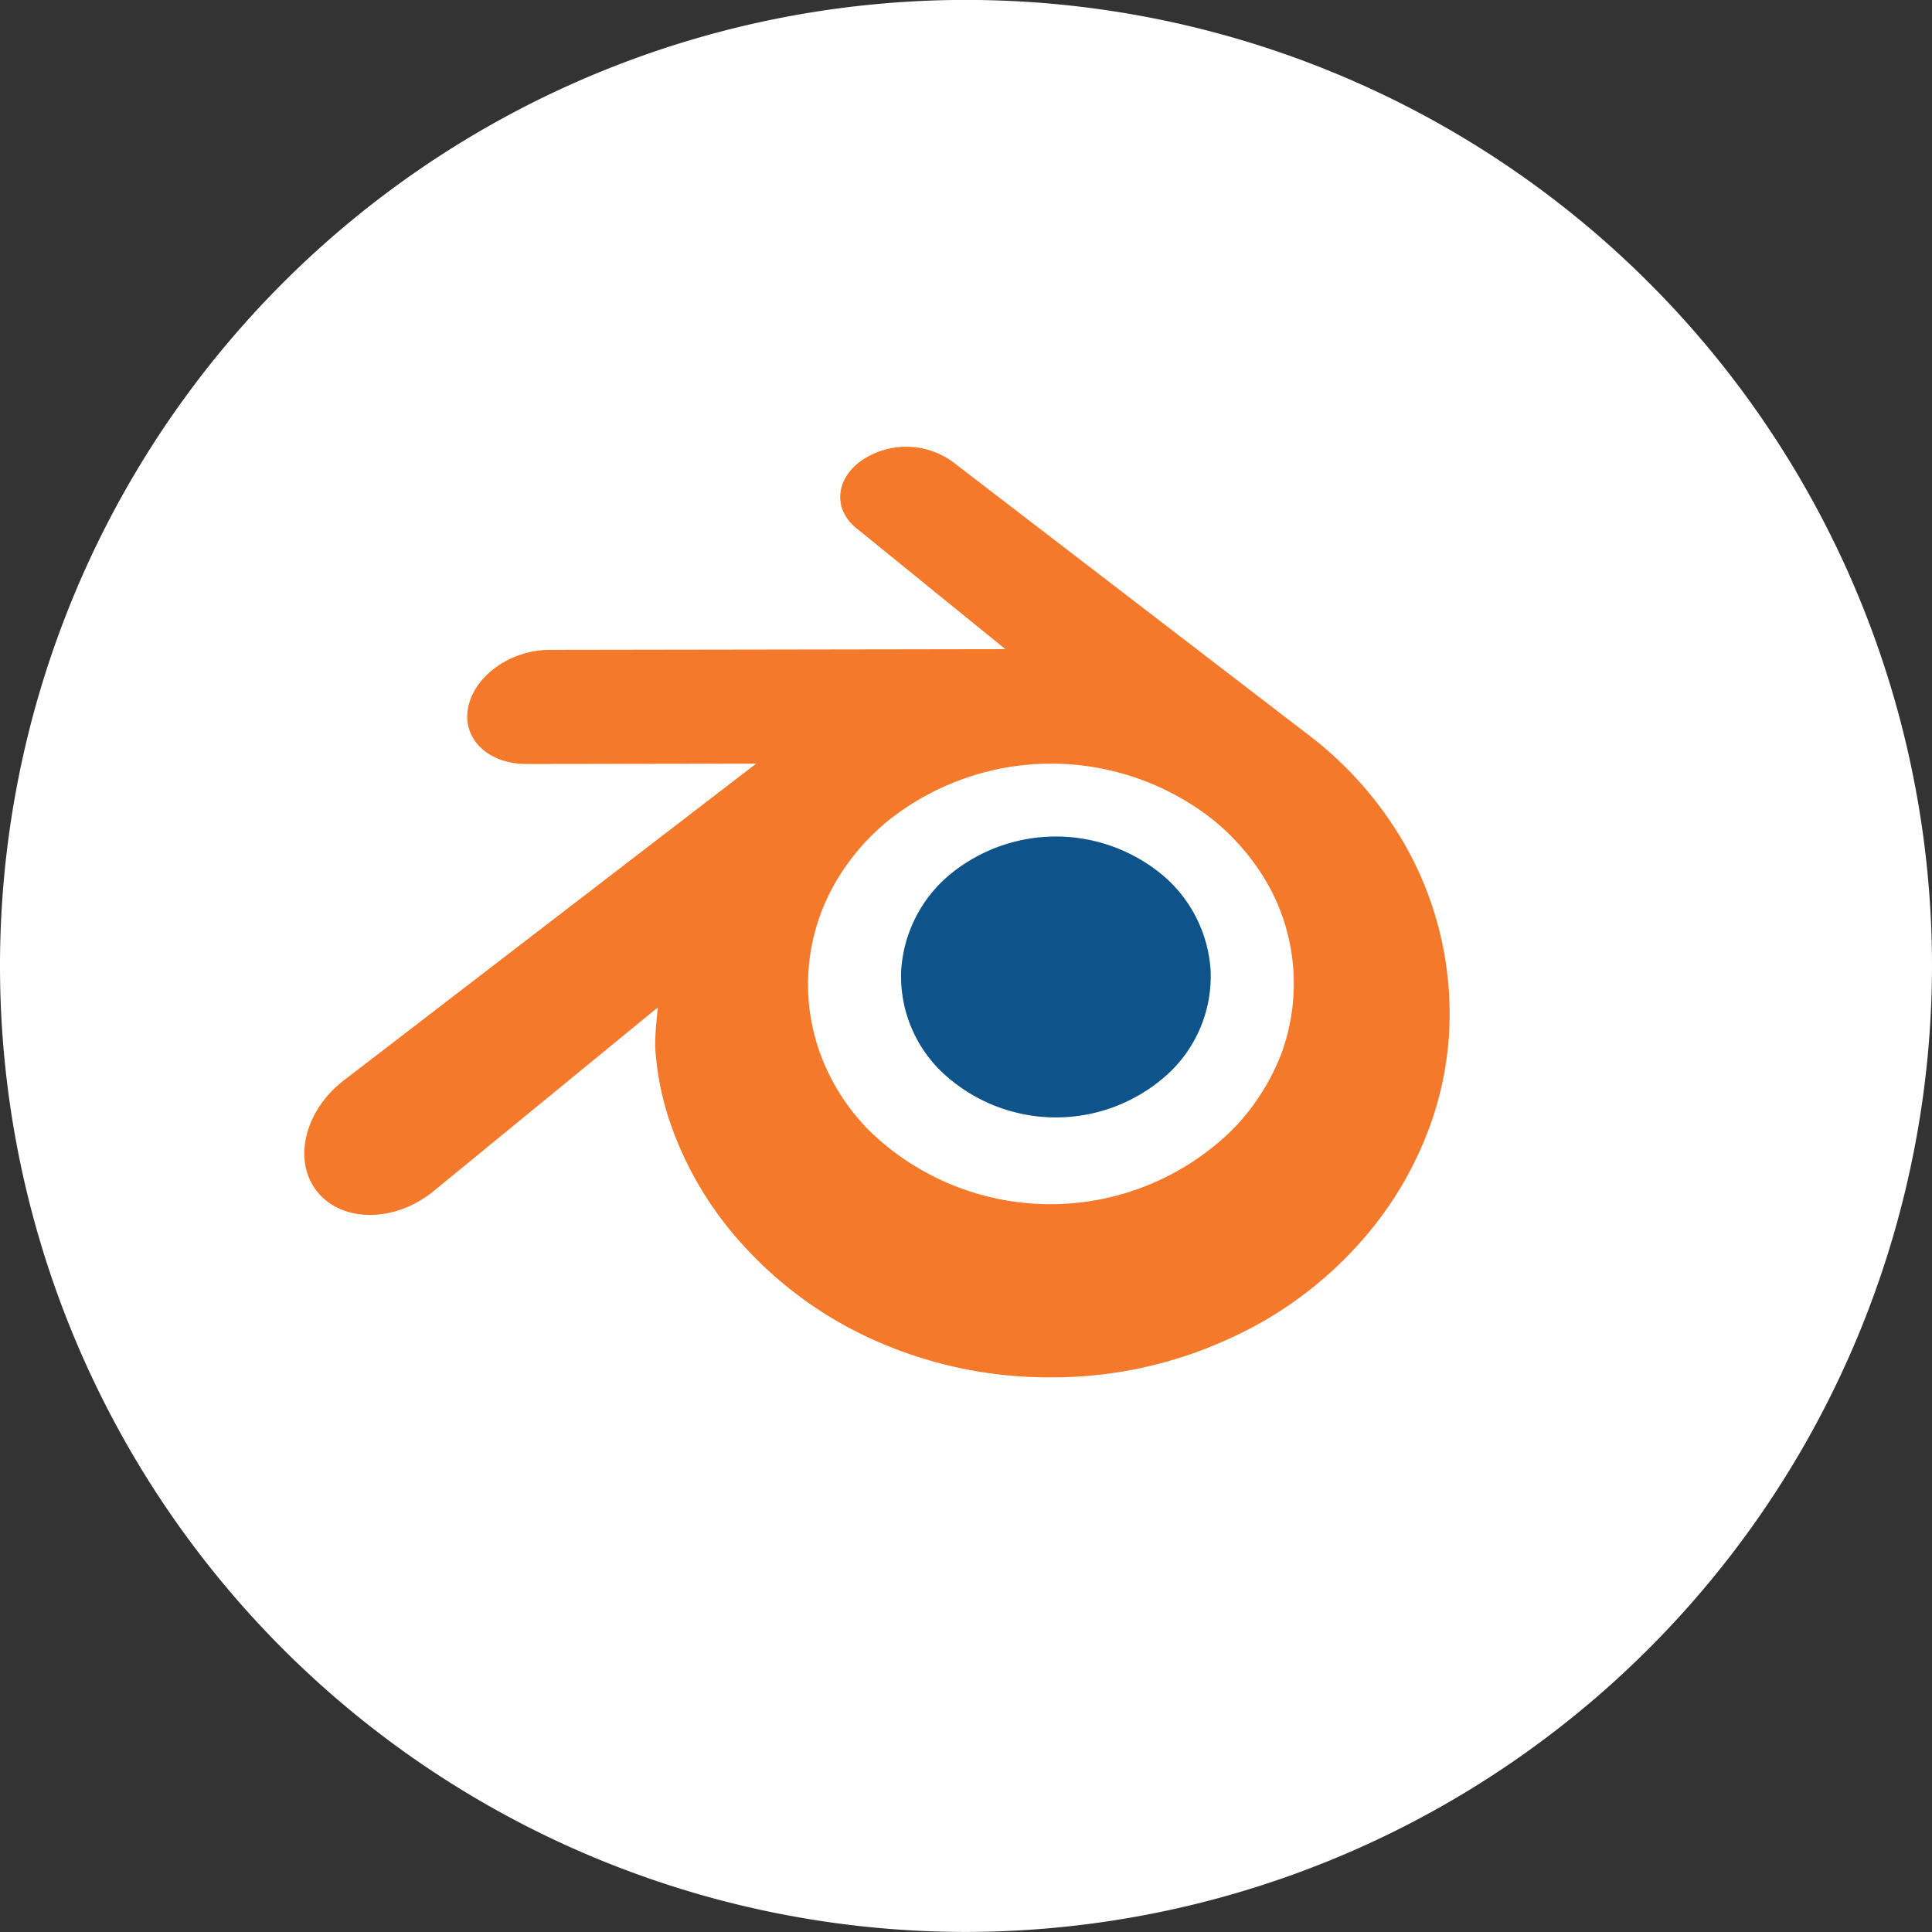<svg xmlns="http://www.w3.org/2000/svg" width="150" height="150" viewBox="0 0 150 150"><rect x="0" y="0" width="150" height="150" fill="#333333" stroke="none"/><path d="M291.343,604.7a75,75,0,1,1,75-75A75.087,75.087,0,0,1,291.343,604.7Z" transform="translate(-216.343 -454.705)" fill="#fff"/><g transform="translate(15.54 26.688)"><path d="M54.9,8.005a5.615,5.615,0,0,1,3.368,1.049c.028.028.055.028.083.055l27.77,21.339h0a28.427,28.427,0,0,1,6.874,7.564A26.516,26.516,0,0,1,96.942,54a25.806,25.806,0,0,1-1.1,5.714A27.439,27.439,0,0,1,89.93,69.951,30.6,30.6,0,0,1,79.606,77.4a33.259,33.259,0,0,1-13.554,2.871H66a33.313,33.313,0,0,1-13.5-2.816,30.164,30.164,0,0,1-10.324-7.426A27.493,27.493,0,0,1,36.266,59.82a21.178,21.178,0,0,1-.939-5.19,26.833,26.833,0,0,1,.221-3.092L18.13,65.81a8.093,8.093,0,0,1-4.941,1.85,5.052,5.052,0,0,1-4.113-1.85c-1.9-2.429-.911-6.266,2.1-8.585.028-.028.083-.055.11-.083L43.223,32.629l-17.888.028h0c-3.037,0-5.024-2.043-4.444-4.527.552-2.429,3.368-4.334,6.294-4.334h.055l35.279-.055L50.924,14.327h0c-1.794-1.491-1.573-3.837.442-5.245A6.2,6.2,0,0,1,54.9,8.005M66.024,66.8h.028A19.616,19.616,0,0,0,80.1,61.062a16.792,16.792,0,0,0,3.837-6.018,15.819,15.819,0,0,0,.883-6.708,15.644,15.644,0,0,0-1.932-6.322,16.913,16.913,0,0,0-4.279-5.052A19.791,19.791,0,0,0,66.052,32.6h-.028A19.948,19.948,0,0,0,53.437,36.99a17.36,17.36,0,0,0-4.279,5.079A15.761,15.761,0,0,0,48.109,55.1a17.175,17.175,0,0,0,3.837,6.018A19.68,19.68,0,0,0,66.024,66.8M54.9,0h0a14.188,14.188,0,0,0-8.116,2.512,11.514,11.514,0,0,0-5.079,9,11.094,11.094,0,0,0,.69,4.251l-15.21.028h-.028A15.24,15.24,0,0,0,18.6,18.468a13.152,13.152,0,0,0-5.549,7.84h0A11.337,11.337,0,0,0,15.2,35.969a12.18,12.18,0,0,0,5.438,3.865L6.481,50.71a1.532,1.532,0,0,1-.221.166A15.616,15.616,0,0,0,.214,61.117,12.788,12.788,0,0,0,2.782,70.7a13.1,13.1,0,0,0,10.435,4.941,16.021,16.021,0,0,0,9.965-3.616l.028-.028,7.012-5.742a35.845,35.845,0,0,0,6.045,9.11,38.437,38.437,0,0,0,13,9.358,41.156,41.156,0,0,0,16.756,3.506h.083a41.106,41.106,0,0,0,16.811-3.561,38.888,38.888,0,0,0,13-9.386,35.45,35.45,0,0,0,7.591-13.2,33.288,33.288,0,0,0,1.215-14.907A34.673,34.673,0,0,0,99.84,33.761a36.462,36.462,0,0,0-8.447-9.413c-.11-.083-.221-.193-.331-.276L63.291,2.816c-.083-.083-.193-.138-.276-.221A13.683,13.683,0,0,0,54.9,0ZM66.024,58.8a11.605,11.605,0,0,1-8.337-3.313,8.4,8.4,0,0,1-2.015-3.147,7.78,7.78,0,0,1-.442-3.285v-.028a7.6,7.6,0,0,1,.966-3.147,9.418,9.418,0,0,1,2.319-2.733,11.987,11.987,0,0,1,7.536-2.595h.028a11.887,11.887,0,0,1,7.509,2.567,9.691,9.691,0,0,1,2.319,2.705h0a7.714,7.714,0,0,1,.524,6.432A9,9,0,0,1,74.416,55.4a11.467,11.467,0,0,1-8.392,3.4Z" fill="#fff"/><path d="M196.861,148.952a10.538,10.538,0,0,1,3.809-7.426,12.949,12.949,0,0,1,16.4,0,10.538,10.538,0,0,1,3.809,7.426,10.316,10.316,0,0,1-3.2,7.978,12.886,12.886,0,0,1-17.612,0A10.278,10.278,0,0,1,196.861,148.952Z" transform="translate(-142.43 -100.34)" fill="#0e548b"/><path d="M56.261,75.579a22.58,22.58,0,0,0,.939,5.19,27.122,27.122,0,0,0,5.907,10.214,30.533,30.533,0,0,0,10.324,7.426,33.213,33.213,0,0,0,13.554,2.816,32.813,32.813,0,0,0,13.554-2.871A30.234,30.234,0,0,0,110.863,90.9a27.818,27.818,0,0,0,5.907-10.241,25.806,25.806,0,0,0,1.1-5.714,26.516,26.516,0,0,0-3.947-15.983,28.428,28.428,0,0,0-6.874-7.564h0L79.283,30.086c-.028-.028-.055-.028-.083-.055a6.164,6.164,0,0,0-6.9,0c-2.015,1.408-2.264,3.754-.442,5.245h0l11.594,9.413-35.334.055h-.055c-2.926,0-5.714,1.9-6.294,4.334-.58,2.457,1.408,4.5,4.444,4.527h0L64.1,53.578,32.19,78.091c-.028.028-.083.055-.11.083-3.009,2.319-3.975,6.156-2.1,8.585,1.932,2.457,6.018,2.484,9.054.028L56.454,72.515C56.482,72.515,56.233,74.447,56.261,75.579Zm44.775,6.46a20.166,20.166,0,0,1-28.129.055,16.558,16.558,0,0,1-3.837-6.018,15.761,15.761,0,0,1,1.049-13.029A17.36,17.36,0,0,1,74.4,57.967a20.3,20.3,0,0,1,25.176-.028,17.688,17.688,0,0,1,4.279,5.052,15.645,15.645,0,0,1,1.932,6.322,15.819,15.819,0,0,1-.883,6.708A17.256,17.256,0,0,1,101.036,82.038Z" transform="translate(-20.933 -20.976)" fill="#f4792b"/></g></svg>